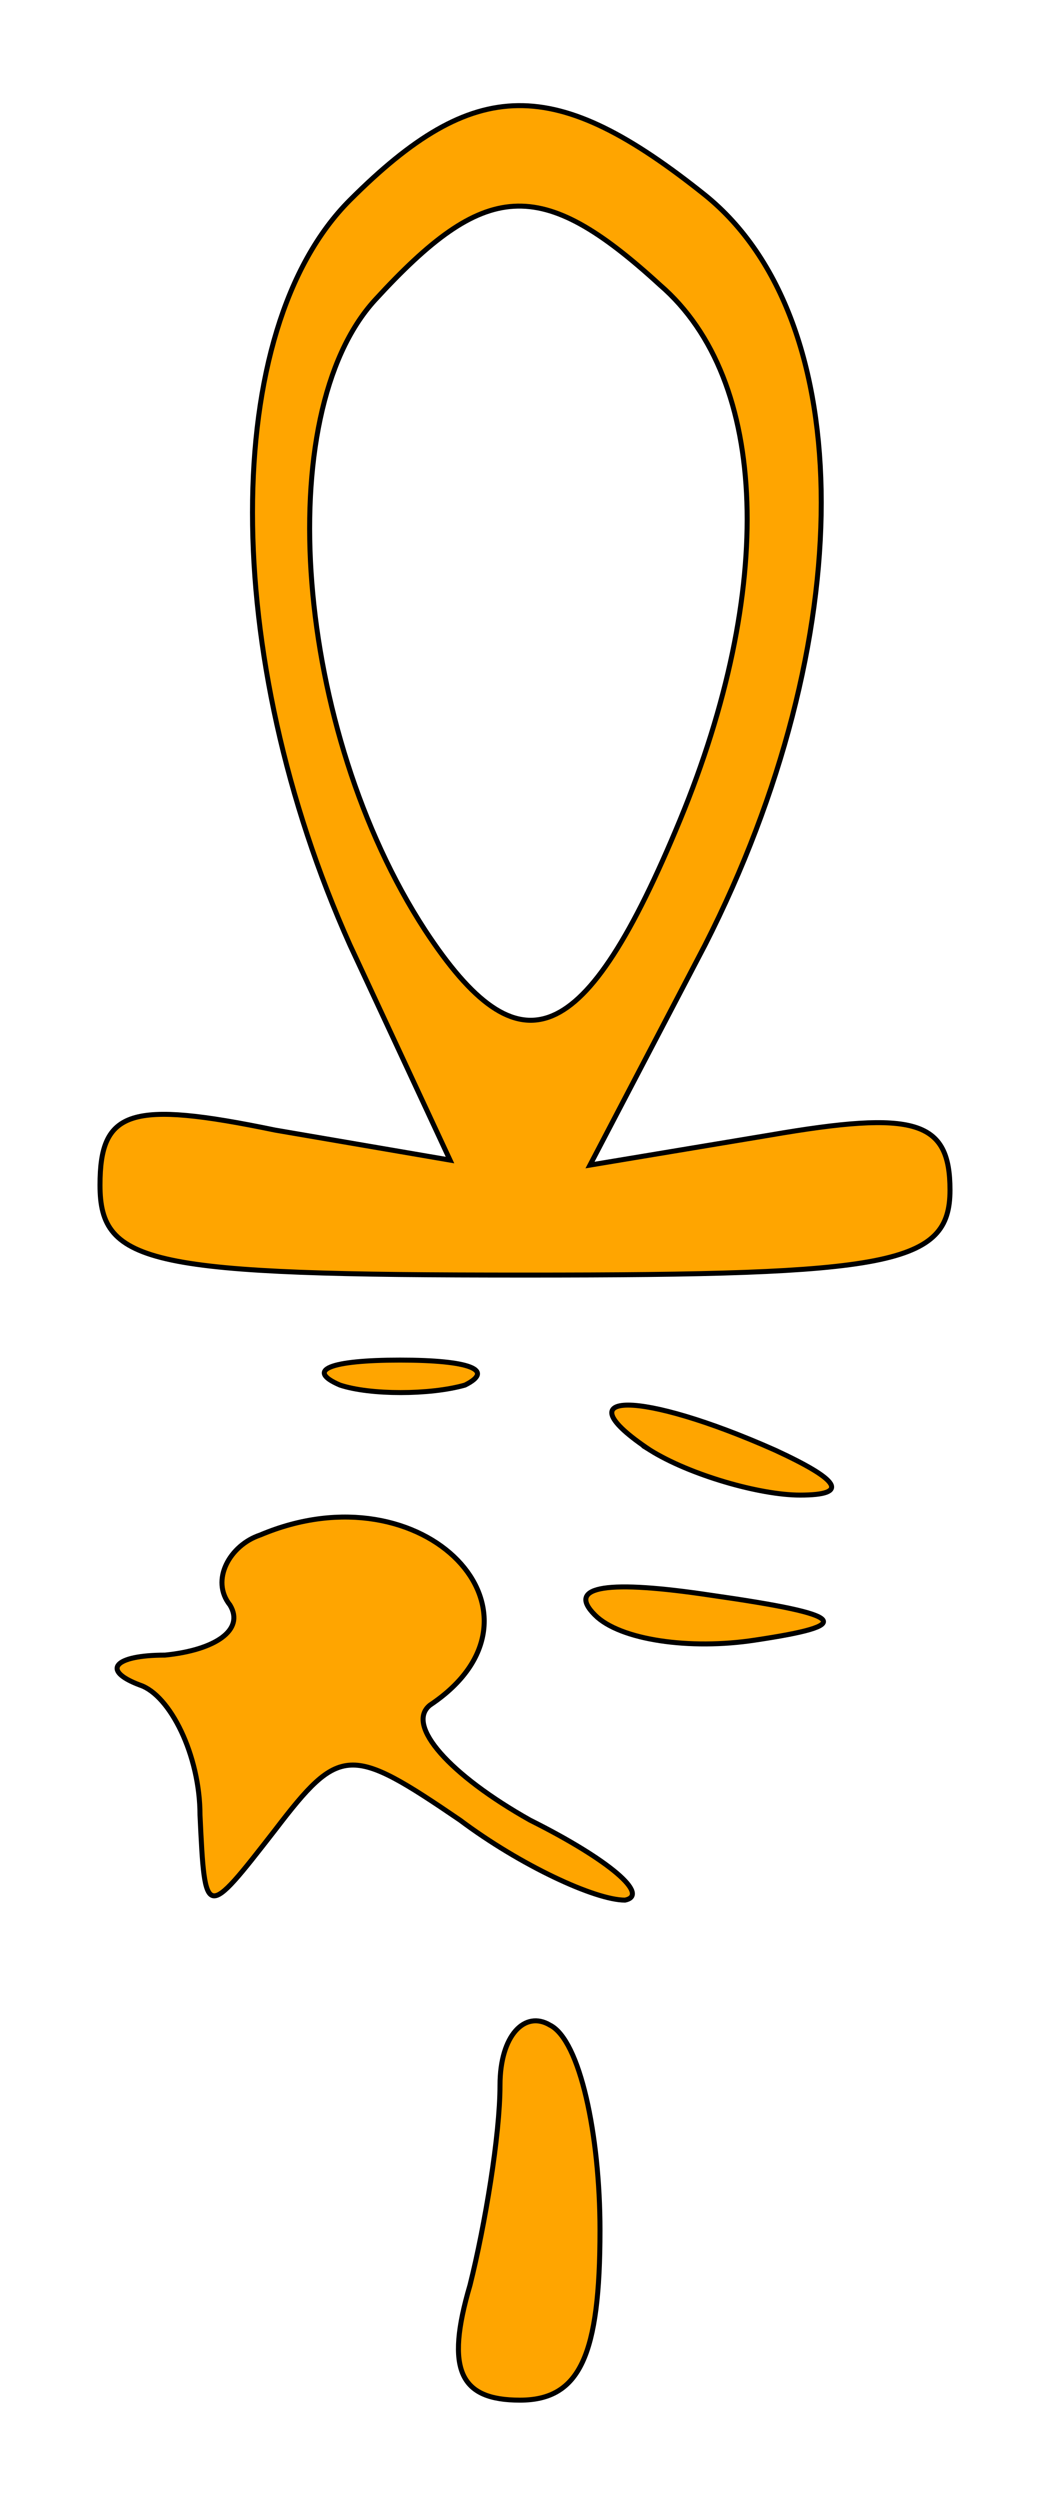 <?xml version="1.0" standalone="no"?>
<!DOCTYPE svg PUBLIC "-//W3C//DTD SVG 20010904//EN"
 "http://www.w3.org/TR/2001/REC-SVG-20010904/DTD/svg10.dtd">
<svg version="1.0" xmlns="http://www.w3.org/2000/svg"
 width="21pt" height="50pt" viewBox="0 0 21 50"
 preserveAspectRatio="xMidYMid meet">

<g transform="translate(0,50) scale(0.1,-0.1)"
fill="orange" stroke="black">
<path d="M70 460 c-26 -26 -26 -91 0 -149 l20 -43 -35 6 c-29 6 -35 4 -35 -11
0 -16 10 -18 85 -18 73 0 85 2 85 17 0 14 -7 16 -36 11 l-36 -6 23 44 c31 61
31 125 0 150 -30 24 -46 24 -71 -1z m62 -17 c22 -19 23 -61 4 -107 -19 -46
-32 -51 -51 -22 -26 40 -31 103 -10 126 22 24 33 25 57 3z"/>
<path d="M68 223 c6 -2 18 -2 25 0 6 3 1 5 -13 5 -14 0 -19 -2 -12 -5z"/>
<path d="M130 210 c8 -5 22 -9 30 -9 10 0 8 3 -5 9 -27 12 -43 12 -25 0z"/>
<path d="M52 193 c-6 -2 -10 -9 -6 -14 3 -5 -3 -9 -13 -10 -10 0 -13 -3 -5 -6
6 -2 12 -14 12 -26 1 -21 1 -21 15 -3 13 17 15 17 37 2 12 -9 27 -16 33 -16 5
1 -3 8 -19 16 -16 9 -25 19 -20 23 27 18 -1 48 -34 34z"/>
<path d="M119 177 c5 -5 19 -7 32 -5 20 3 19 5 -9 9 -20 3 -29 2 -23 -4z"/>
<path d="M100 83 c0 -10 -3 -28 -6 -40 -5 -17 -2 -23 10 -23 12 0 16 9 16 34
0 19 -4 38 -10 41 -5 3 -10 -2 -10 -12z"/>
</g>
</svg>
